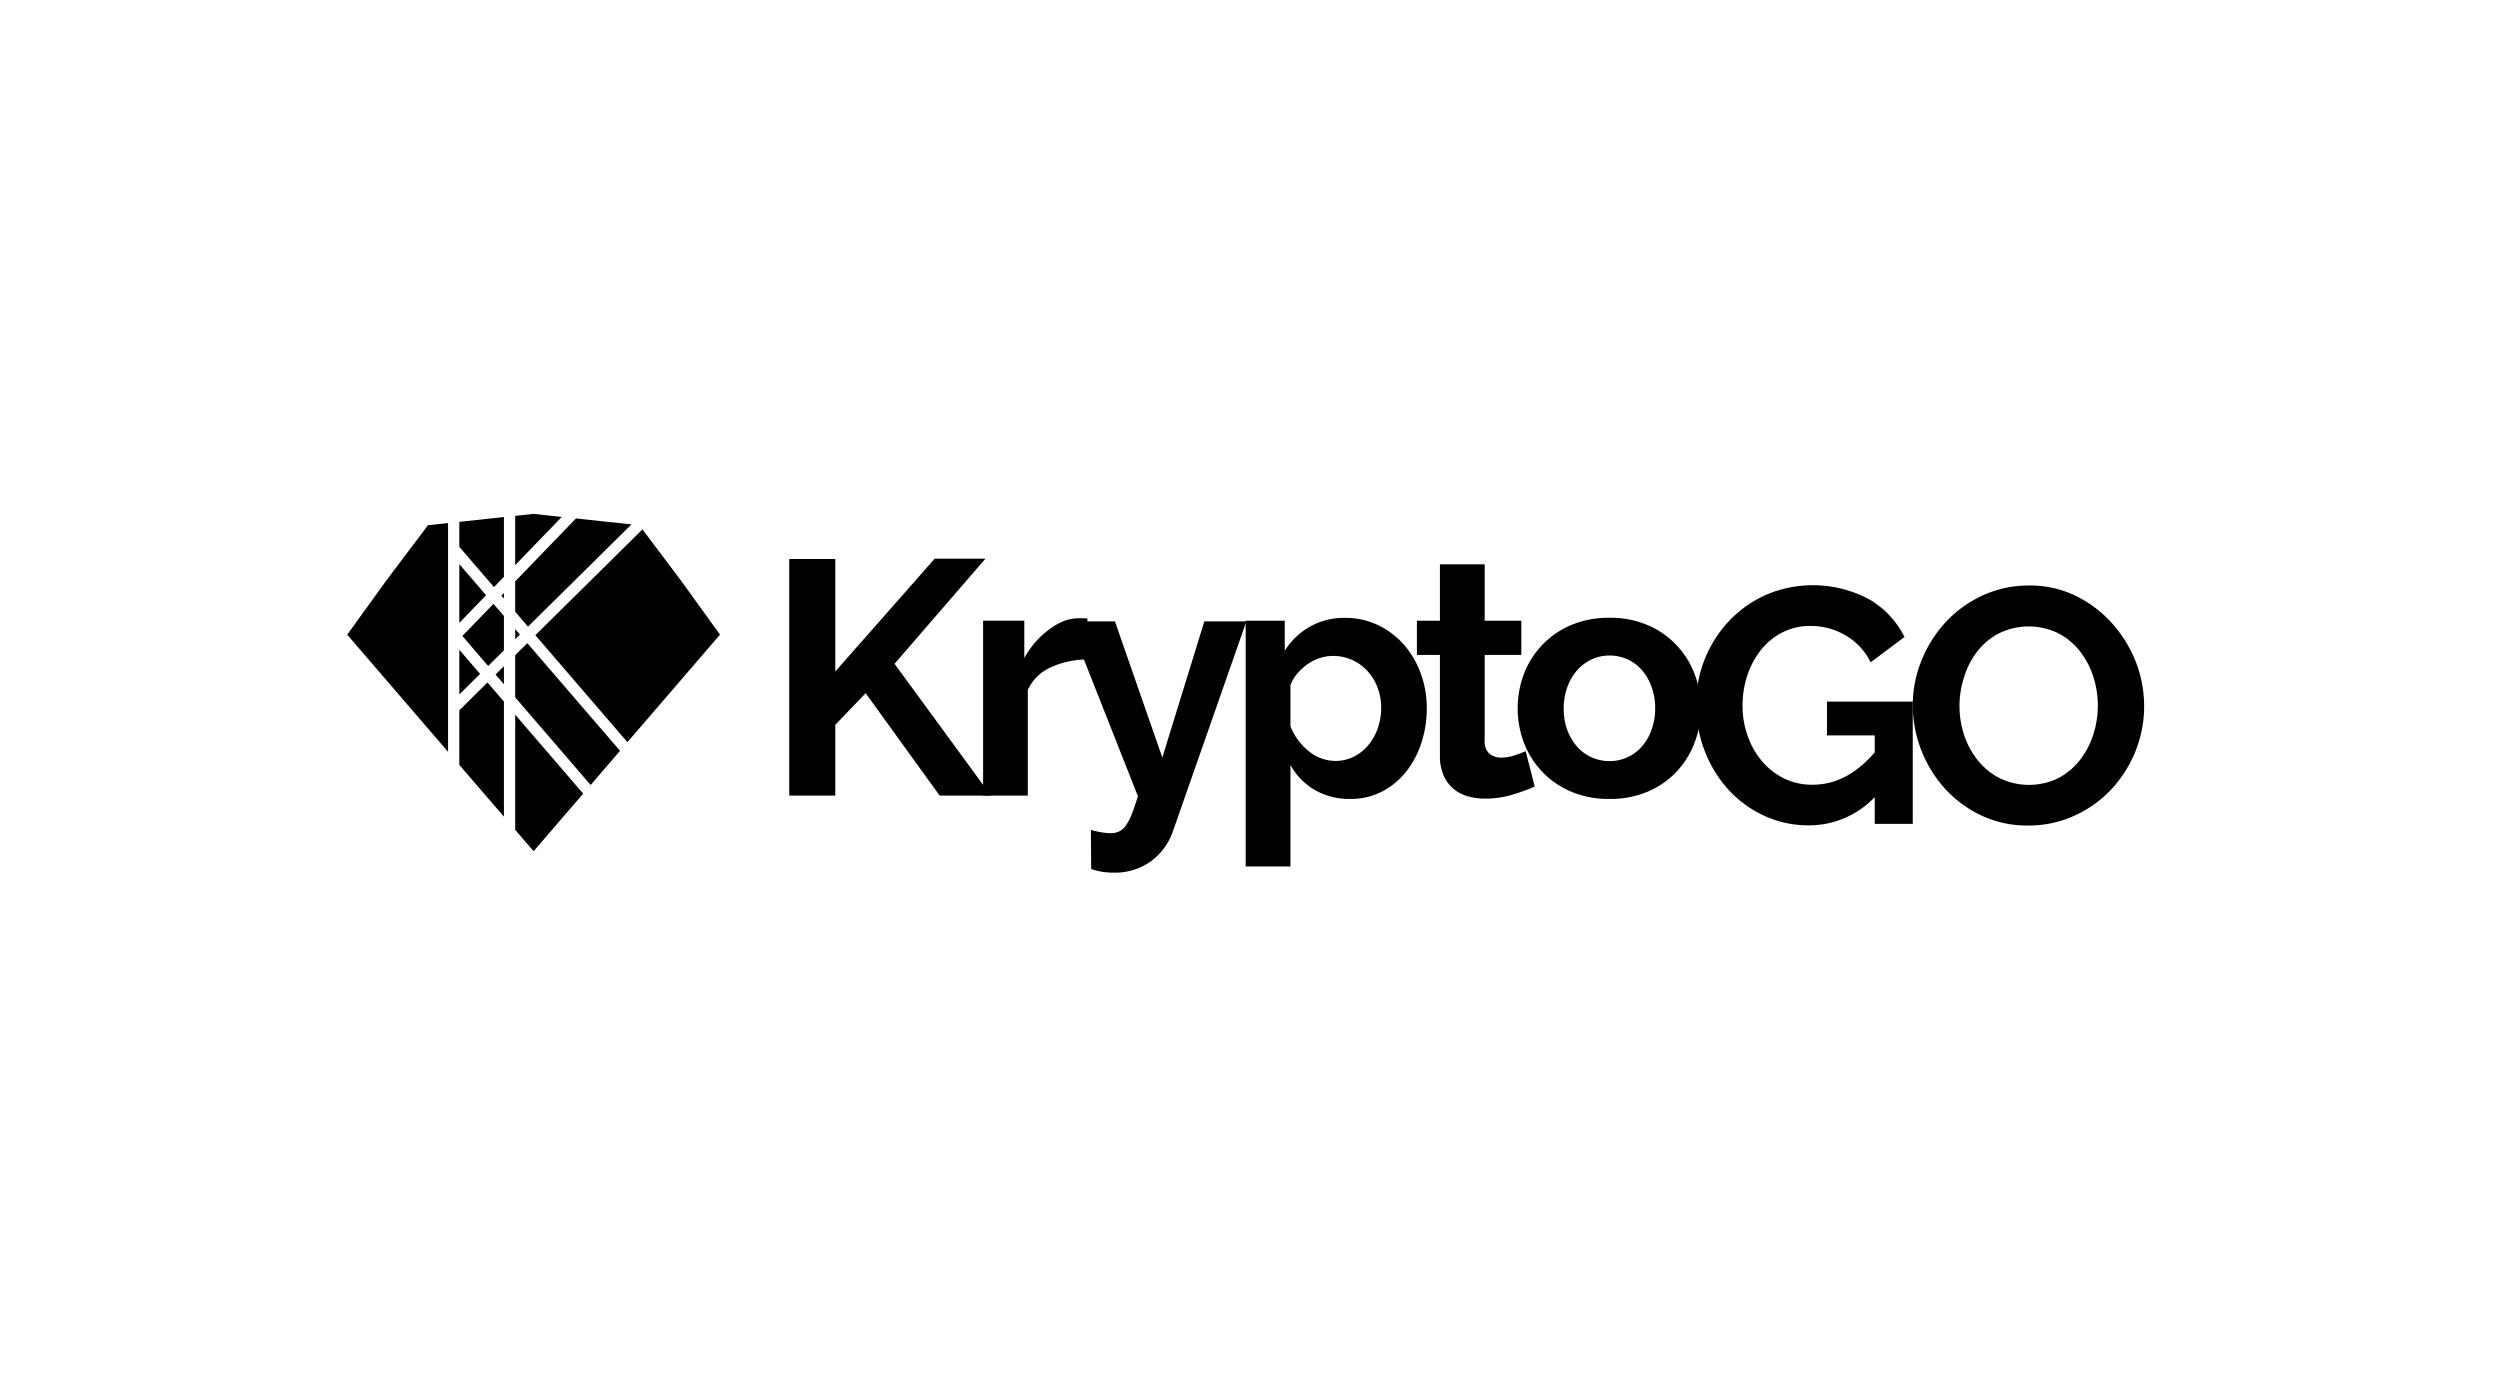 <svg xmlns="http://www.w3.org/2000/svg" width="180" height="100" viewBox="0 0 180 100">
    <g fill-rule="nonzero">
        <path d="M56.826 57.284V40.25h3.315v8.097l7.158-8.125h3.656l-6.549 7.572 6.943 9.49h-3.693l-5.33-7.377-2.185 2.283v5.094z"/>
        <path d="M78.28 47.481c-.904 0-1.797.193-2.62.565a3.323 3.323 0 0 0-1.658 1.625v7.613h-3.218V44.69h2.966v2.69c.224-.418.496-.809.813-1.162.294-.336.625-.639.987-.902.32-.245.67-.446 1.044-.597.332-.131.686-.2 1.044-.203h.406c.085 0 .169.007.252.024l-.016 2.941z"/>
        <path d="M78.544 59.75c.26.078.524.14.792.183.215.034.432.053.65.057.198 0 .395-.04.577-.118.191-.093.356-.233.48-.406.175-.254.32-.526.434-.813.142-.353.292-.812.455-1.32l-4.973-12.594h3.315l3.413 9.803 3.026-9.803h3.027l-5.281 15.088a4.51 4.51 0 0 1-1.56 2.161 4.408 4.408 0 0 1-2.742.841 5.687 5.687 0 0 1-.78-.056 4.94 4.94 0 0 1-.813-.208l-.02-2.815z"/>
        <path d="M97.235 57.524a4.956 4.956 0 0 1-2.596-.662 4.676 4.676 0 0 1-1.726-1.788v7.313H89.69V44.694h2.811v2.162a5.094 5.094 0 0 1 1.804-1.731 4.977 4.977 0 0 1 2.543-.638 5.379 5.379 0 0 1 2.357.516c.707.335 1.34.81 1.86 1.394a6.5 6.5 0 0 1 1.219 2.067c.298.804.448 1.654.443 2.511.007.872-.13 1.74-.406 2.567a6.573 6.573 0 0 1-1.142 2.093 5.281 5.281 0 0 1-1.743 1.393 4.875 4.875 0 0 1-2.202.496zm-1.08-2.738a2.9 2.9 0 0 0 1.332-.313 3.18 3.18 0 0 0 1.044-.841c.296-.363.525-.775.675-1.219.159-.463.24-.949.24-1.438a4.103 4.103 0 0 0-.265-1.479 3.656 3.656 0 0 0-.731-1.19 3.34 3.34 0 0 0-2.486-1.08 3.108 3.108 0 0 0-.939.154 3.384 3.384 0 0 0-.89.447c-.271.19-.517.416-.73.67-.212.25-.378.534-.492.84v2.958a4.27 4.27 0 0 0 1.32 1.788c.539.452 1.219.7 1.922.703z"/>
        <path d="M110.5 56.634c-.518.225-1.048.417-1.59.577a6.574 6.574 0 0 1-1.97.289 4.654 4.654 0 0 1-1.259-.167 2.758 2.758 0 0 1-1.032-.54 2.616 2.616 0 0 1-.71-.963 3.498 3.498 0 0 1-.265-1.43v-7.244h-1.657v-2.462h1.657v-4.062h3.222v4.062h2.64v2.462h-2.64v6.163c-.038.353.09.704.345.95.244.188.546.286.853.277.337 0 .67-.058.988-.17.32-.11.576-.208.767-.29l.65 2.548z"/>
        <path d="M115.878 57.524a6.906 6.906 0 0 1-2.762-.528 6.208 6.208 0 0 1-2.076-1.43 6.325 6.325 0 0 1-1.313-2.076 7.032 7.032 0 0 1 0-4.977 6.325 6.325 0 0 1 1.313-2.076 6.208 6.208 0 0 1 2.076-1.43 6.906 6.906 0 0 1 2.762-.528 6.792 6.792 0 0 1 2.75.528 6.2 6.2 0 0 1 3.376 3.506 6.971 6.971 0 0 1 0 4.977 6.419 6.419 0 0 1-1.296 2.076 6.094 6.094 0 0 1-2.067 1.43 6.878 6.878 0 0 1-2.763.528zm-3.29-6.5c-.007.52.078 1.037.251 1.527.159.436.396.84.7 1.19a3.067 3.067 0 0 0 2.34 1.057 3.067 3.067 0 0 0 2.343-1.056c.307-.359.543-.772.695-1.22a4.412 4.412 0 0 0 .256-1.535 4.347 4.347 0 0 0-.256-1.515 3.693 3.693 0 0 0-.695-1.219 3.067 3.067 0 0 0-2.344-1.056 2.966 2.966 0 0 0-1.296.288 3.21 3.21 0 0 0-1.044.793 3.774 3.774 0 0 0-.699 1.218c-.171.487-.256 1-.251 1.516v.012z"/>
        <path d="M134.98 57.394a6.529 6.529 0 0 1-4.757 2.031 7.574 7.574 0 0 1-3.16-.674 8.023 8.023 0 0 1-2.572-1.845 8.872 8.872 0 0 1-1.727-2.774 9.202 9.202 0 0 1-.638-3.45 8.698 8.698 0 0 1 2.405-6.012 8.446 8.446 0 0 1 2.633-1.848 8.588 8.588 0 0 1 7.41.325 6.5 6.5 0 0 1 2.551 2.713l-2.438 1.828a4.578 4.578 0 0 0-1.815-1.946 4.952 4.952 0 0 0-2.531-.674 4.35 4.35 0 0 0-2.003.463 4.68 4.68 0 0 0-1.54 1.252 5.927 5.927 0 0 0-.983 1.824 6.72 6.72 0 0 0-.35 2.19 6.346 6.346 0 0 0 .387 2.242 5.65 5.65 0 0 0 1.056 1.816c.443.511.986.926 1.596 1.218a4.566 4.566 0 0 0 2.007.427c1.65 0 3.14-.777 4.469-2.332V52.95h-3.437v-2.437h6.175v8.803h-2.738v-1.921z"/>
        <path d="M146.03 59.437a7.719 7.719 0 0 1-3.4-.735 8.328 8.328 0 0 1-2.617-1.946 9.027 9.027 0 0 1-2.295-5.968 8.56 8.56 0 0 1 .638-3.25 9.002 9.002 0 0 1 1.75-2.762 8.41 8.41 0 0 1 2.658-1.91 7.893 7.893 0 0 1 3.34-.71 7.508 7.508 0 0 1 3.375.759 8.474 8.474 0 0 1 2.608 1.983 9.157 9.157 0 0 1 1.694 2.766 8.8 8.8 0 0 1 .597 3.169 8.686 8.686 0 0 1-.621 3.25 8.91 8.91 0 0 1-1.73 2.738 8.312 8.312 0 0 1-2.645 1.897 7.893 7.893 0 0 1-3.352.72zm-4.948-8.649a6.778 6.778 0 0 0 .337 2.137c.216.663.55 1.281.987 1.824.427.53.96.964 1.564 1.276a4.847 4.847 0 0 0 4.23 0 4.9 4.9 0 0 0 1.56-1.308 5.94 5.94 0 0 0 .962-1.84 6.834 6.834 0 0 0-.024-4.218 5.935 5.935 0 0 0-.987-1.824 4.725 4.725 0 0 0-1.56-1.263 4.875 4.875 0 0 0-4.217.024 4.782 4.782 0 0 0-1.564 1.3 5.813 5.813 0 0 0-.947 1.824 6.867 6.867 0 0 0-.341 2.068zM37.452 46.815l-.358.353v3.04l5.432 6.312 2.116-2.462-6.675-7.75zM37.094 41.859v2.185l.46.537.462.536 7.45-7.361-3.997-.427zM33.072 39.373l1.377 1.6 1.118 1.296.37-.382.345-.357v-4.303l-3.21.346zM40.446 37.22L38.418 37l-1.324.142v3.547zM45.174 53.437l6.667-7.743-2.824-3.912-2.762-3.665-7.71 7.617zM33.292 45.791l1.767 2.056.09.101 1.133-1.12v-2.479l-.752-.873zM36.282 49.265v-1.296l-.602.597zM36.099 42.887l.081.093.102.122V42.7l-.094.093zM34.567 48.521l-1.495-1.739V50l.61-.601.885-.878zM37.094 51.454v8.292l1.324 1.54 3.571-4.144-4.895-5.688zM34.998 42.854l-.874-1.016-1.052-1.218v4.229l1.008-1.044zM36.282 50.512l-1.183-1.373-1.161 1.145-.866.858v3.932l3.21 3.725zM32.26 45.69v-8.028l-1.447.155-2.985 3.965L25 45.694l7.26 8.438V45.84zM37.435 45.69l-.11-.13-.23-.268v.735l.12-.122z"/>
    </g>
</svg>
